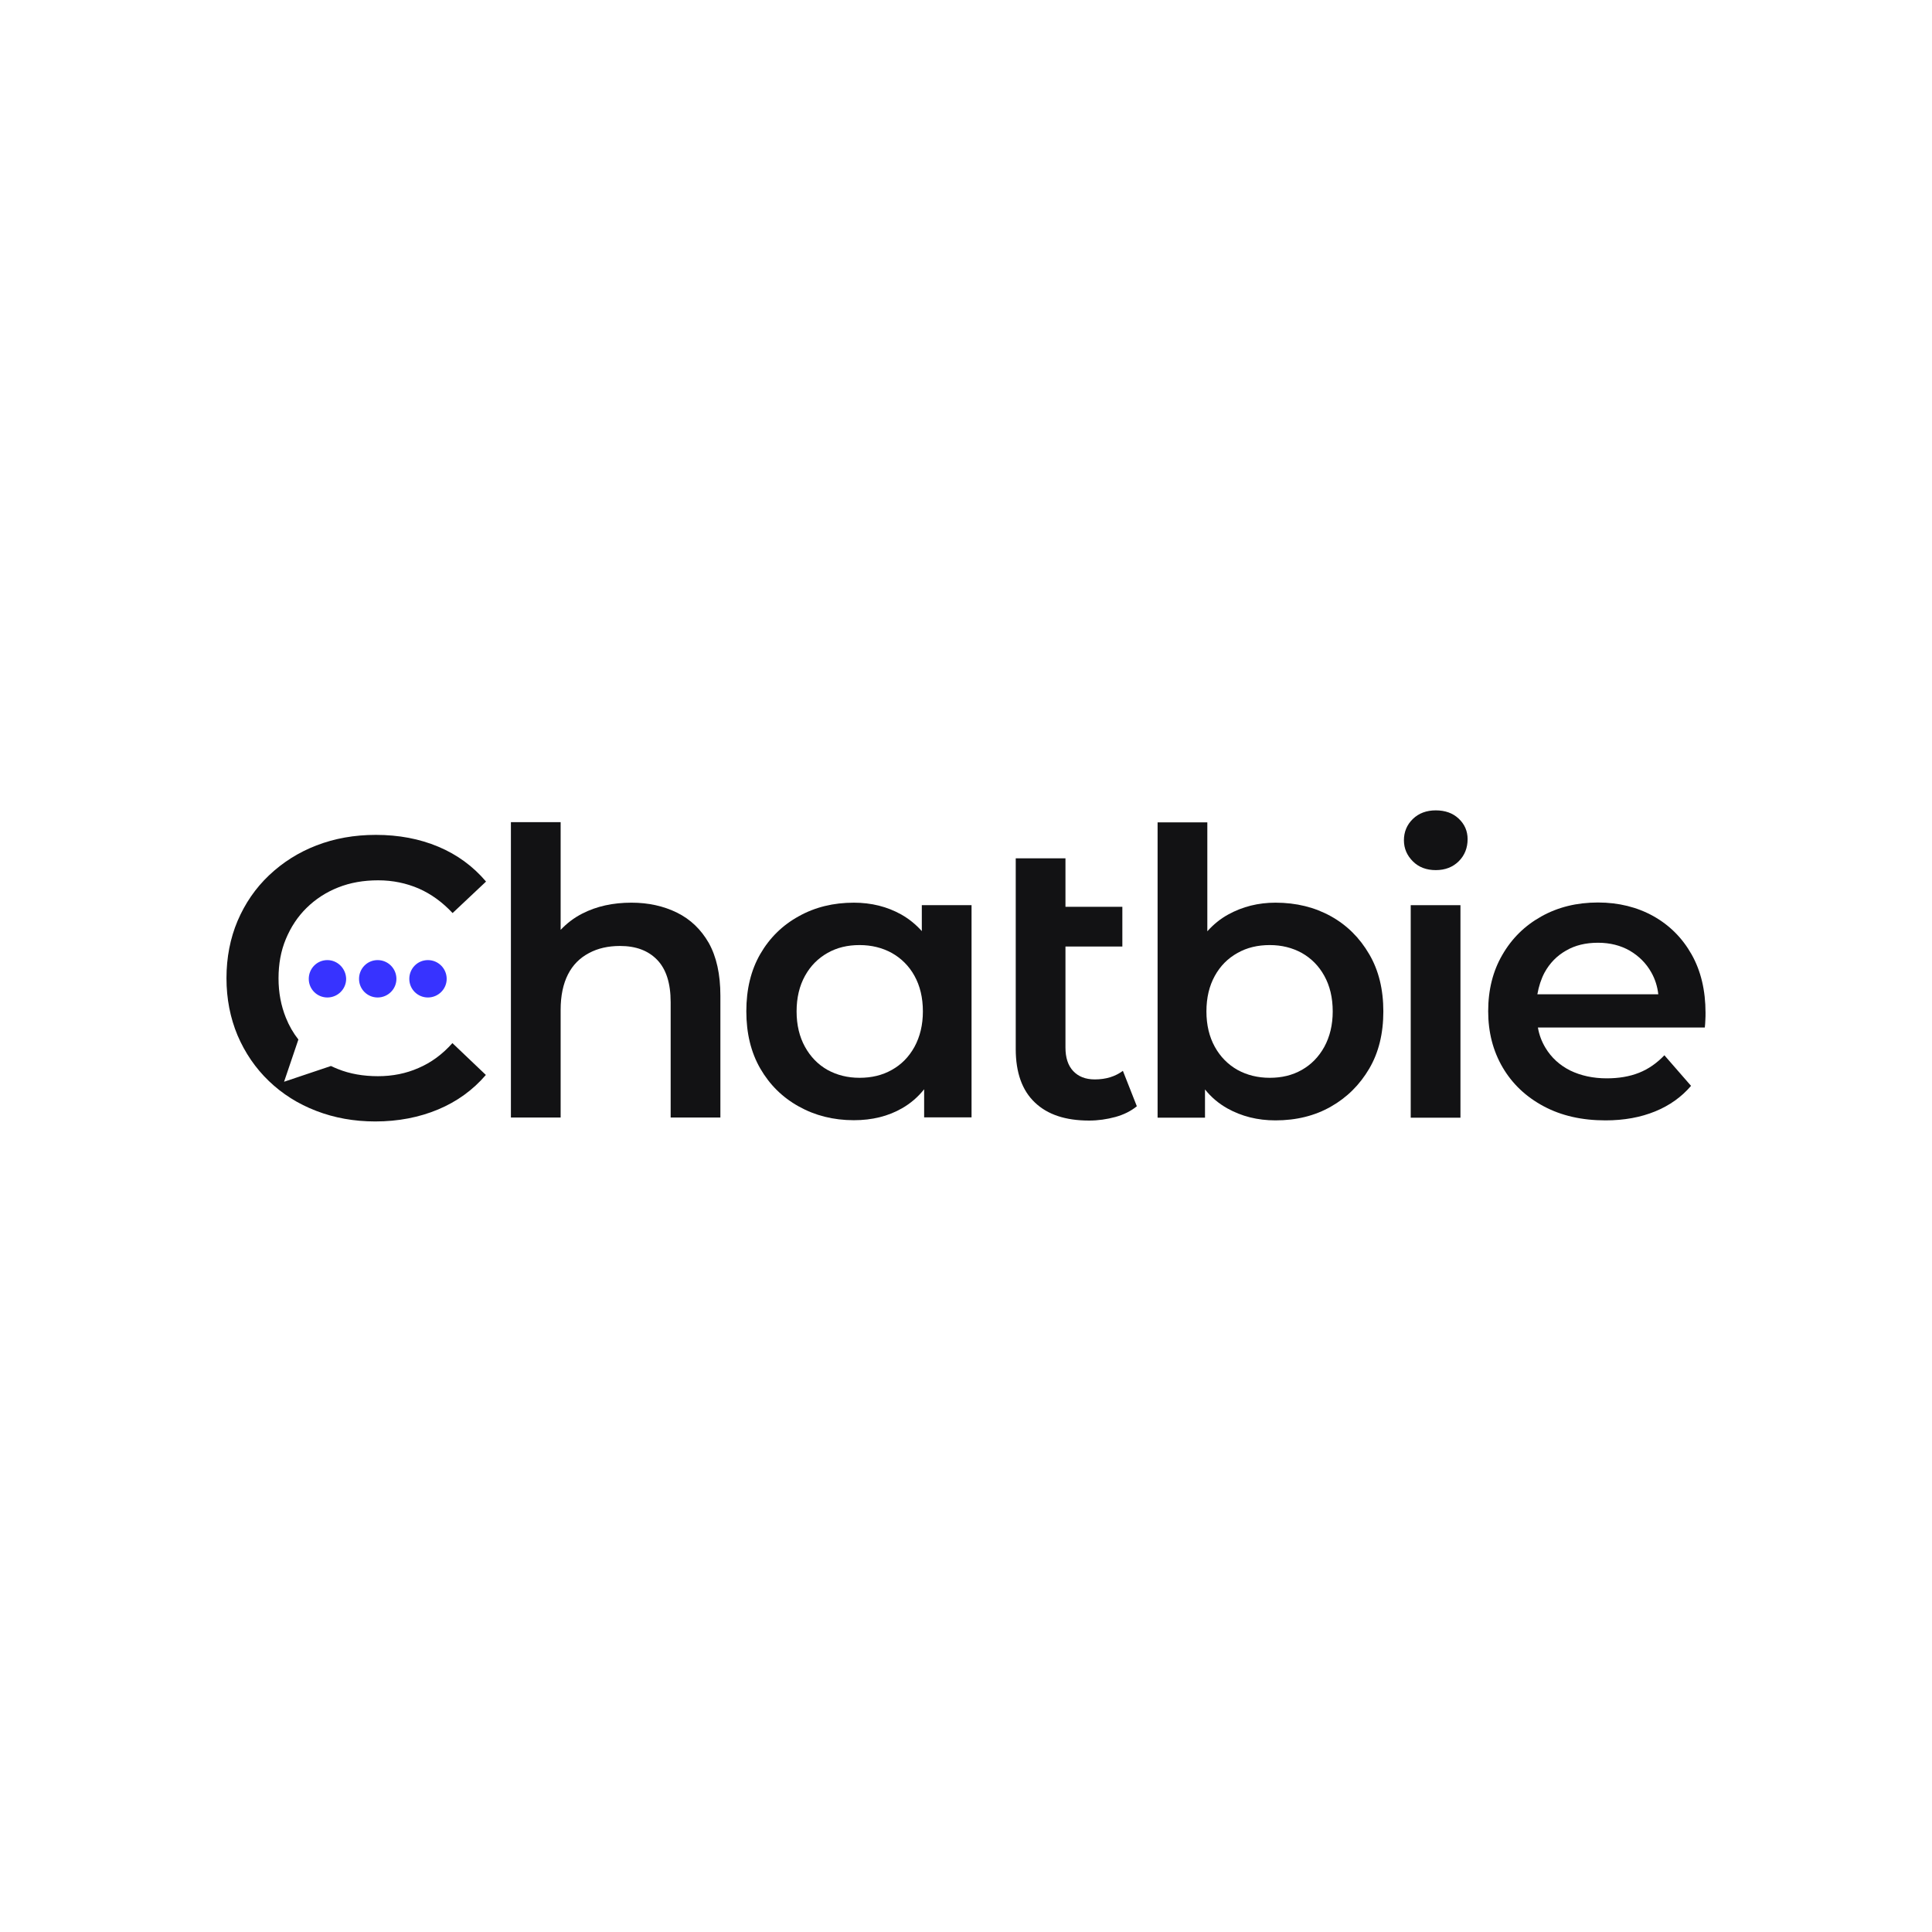 <?xml version="1.0" encoding="utf-8"?>
<!-- Generator: Adobe Illustrator 26.3.1, SVG Export Plug-In . SVG Version: 6.00 Build 0)  -->
<svg version="1.1" id="Layer_1" xmlns="http://www.w3.org/2000/svg" xmlns:xlink="http://www.w3.org/1999/xlink" x="0px" y="0px"
	 viewBox="0 0 1080 1080" style="enable-background:new 0 0 1080 1080;" xml:space="preserve">
<style type="text/css">
	.st0{fill:#121214;}
	.st1{fill:#3733FF;}
</style>
<g>
	<g>
		<path class="st0" d="M252.9,583.1l18.7,17.8c-7.3,8.5-16.2,14.9-26.7,19.3c-10.5,4.4-22.3,6.7-35.1,6.7c-11.9,0-22.9-2-33-5.9
			c-10.2-3.9-19-9.5-26.5-16.7c-7.5-7.2-13.3-15.7-17.5-25.5c-4.1-9.8-6.2-20.5-6.2-32s2.1-22.3,6.2-32c4.2-9.8,10-18.3,17.6-25.5
			c7.6-7.2,16.4-12.8,26.5-16.7c10.1-3.9,21.1-5.9,33.2-5.9c12.8,0,24.4,2.2,34.9,6.6c10.5,4.4,19.4,10.9,26.7,19.5l-18.7,17.6
			c-5.7-6.1-11.9-10.6-18.9-13.7c-7-3-14.5-4.6-22.7-4.6c-8.2,0-15.6,1.3-22.4,4c-6.8,2.7-12.6,6.5-17.6,11.4
			c-5,4.9-8.8,10.7-11.6,17.4c-2.8,6.7-4.1,14-4.1,22c0,8,1.4,15.3,4.1,22c1.8,4.5,4.1,8.5,7,12.2l-8,23.6l26.2-8.8
			c1.3,0.6,2.6,1.2,3.9,1.7c6.7,2.7,14.2,4,22.4,4c8.1,0,15.7-1.5,22.7-4.6C241,594,247.3,589.4,252.9,583.1z"/>
		<path class="st0" d="M378.5,510.2c-7.5-3.7-16-5.6-25.5-5.6c-10.4,0-19.5,2-27.5,6.1c-4.7,2.4-8.7,5.5-12.1,9.1v-60.2h-27.8v165.1
			h27.8v-60.1c0-8,1.4-14.6,4.1-19.9c2.7-5.3,6.6-9.2,11.7-11.9c5-2.7,10.8-4,17.4-4c8.9,0,15.8,2.6,20.8,7.8
			c5,5.2,7.5,13.1,7.5,23.6v64.5h27.8v-68.1c0-12-2.2-21.8-6.5-29.5C391.9,519.6,386,513.9,378.5,510.2z"/>
		<path class="st0" d="M515.4,520.6c-3.4-3.8-7.2-6.9-11.6-9.4c-7.9-4.4-16.7-6.6-26.5-6.6c-11.4,0-21.7,2.5-30.8,7.6
			c-9.1,5-16.3,12.1-21.5,21.1c-5.2,9-7.8,19.7-7.8,32c0,12.3,2.6,23,7.8,32c5.2,9,12.3,16.1,21.5,21.2c9.1,5.1,19.4,7.7,30.8,7.7
			c10.2,0,19.2-2.2,27-6.7c4.7-2.7,8.8-6.2,12.3-10.6v15.7h26.5V506h-27.8V520.6z M511.2,585.2c-3.1,5.6-7.3,9.9-12.7,12.9
			c-5.3,3-11.3,4.4-18,4.4c-6.7,0-12.6-1.5-17.9-4.4c-5.3-3-9.5-7.3-12.6-12.9c-3.1-5.6-4.7-12.2-4.7-19.8c0-7.7,1.6-14.3,4.7-19.9
			c3.1-5.6,7.3-9.8,12.6-12.8c5.3-3,11.2-4.4,17.9-4.4c6.7,0,12.7,1.5,18,4.4c5.3,3,9.6,7.2,12.7,12.8c3.1,5.6,4.7,12.2,4.7,19.9
			C515.9,572.9,514.3,579.5,511.2,585.2z"/>
		<path class="st0" d="M612,603.4c-5.2,0-9.2-1.6-12.1-4.7c-2.9-3.1-4.3-7.5-4.3-13.1v-56.5h31.8v-22.2h-31.8v-27.1h-27.8v106.6
			c0,13.2,3.6,23.2,10.7,29.9c7.1,6.8,17.2,10.1,30.3,10.1c5,0,9.9-0.7,14.7-2c4.7-1.3,8.7-3.3,12-6l-7.8-19.8
			C623.4,601.8,618.2,603.4,612,603.4z"/>
		<path class="st0" d="M744,512.2c-9-5-19.3-7.6-31-7.6c-9.6,0-18.4,2.2-26.4,6.6c-4.4,2.4-8.3,5.6-11.7,9.4v-60.9h-27.8v165.1h26.5
			V609c3.5,4.4,7.7,7.9,12.5,10.6c7.9,4.4,16.8,6.7,26.9,6.7c11.7,0,22.1-2.6,31-7.7c9-5.1,16.1-12.2,21.4-21.2
			c5.3-9,7.9-19.7,7.9-32c0-12.3-2.6-23-7.9-32C760.1,524.3,753,517.2,744,512.2z M740.3,585.2c-3.1,5.6-7.3,9.9-12.6,12.9
			c-5.3,3-11.2,4.4-17.9,4.4s-12.7-1.5-18-4.4c-5.3-3-9.6-7.3-12.7-12.9c-3.1-5.6-4.7-12.2-4.7-19.8c0-7.7,1.6-14.3,4.7-19.9
			c3.1-5.6,7.3-9.8,12.7-12.8c5.3-3,11.3-4.4,18-4.4s12.6,1.5,17.9,4.4c5.3,3,9.5,7.2,12.6,12.8c3.1,5.6,4.7,12.2,4.7,19.9
			C745,572.9,743.4,579.5,740.3,585.2z"/>
		<path class="st0" d="M802.6,453c-5.2,0-9.5,1.6-12.8,4.8c-3.3,3.2-5,7.2-5,11.9c0,4.6,1.7,8.5,5,11.8c3.3,3.3,7.6,4.9,12.8,4.9
			c5.3,0,9.6-1.7,12.9-5c3.3-3.3,4.9-7.5,4.9-12.3c0-4.6-1.7-8.4-5-11.5C812.1,454.5,807.8,453,802.6,453z"/>
		<rect x="788.6" y="506" class="st0" width="27.8" height="118.8"/>
		<path class="st0" d="M945.6,533.5c-5.2-9.2-12.3-16.3-21.4-21.4c-9-5-19.4-7.6-30.9-7.6c-11.9,0-22.4,2.6-31.7,7.8
			c-9.3,5.2-16.5,12.3-21.8,21.5c-5.3,9.1-7.9,19.6-7.9,31.5c0,11.7,2.7,22.2,8.1,31.4c5.4,9.2,13,16.4,22.9,21.7
			c9.9,5.3,21.4,7.9,34.6,7.9c10.4,0,19.6-1.7,27.7-5s14.8-8.1,20.1-14.3l-14.9-17.1c-4.2,4.4-8.9,7.7-14.2,9.8
			c-5.3,2.1-11.3,3.1-18,3.1c-7.7,0-14.5-1.5-20.5-4.4c-5.9-3-10.5-7.2-13.8-12.7c-2.1-3.5-3.5-7.2-4.2-11.3H953
			c0.1-1.3,0.3-2.7,0.3-4.2c0.1-1.5,0.1-2.8,0.1-4C953.4,553.6,950.8,542.7,945.6,533.5z M863.4,543.7c2.9-5.3,6.9-9.4,12-12.3
			c5.1-3,11.1-4.4,17.9-4.4c6.7,0,12.6,1.5,17.7,4.4c5.1,3,9.2,7,12.1,12.2c2.1,3.7,3.4,7.8,3.9,12.2h-67.6
			C860.2,551.3,861.5,547.3,863.4,543.7z"/>
	</g>
	<g>
		<path class="st1" d="M183,536.7c-5.8,0-10.4,4.7-10.4,10.5c0,5.8,4.7,10.4,10.4,10.4c5.8,0,10.5-4.7,10.5-10.4
			C193.4,541.4,188.7,536.7,183,536.7z"/>
		<path class="st1" d="M211.1,536.7c-5.8,0-10.4,4.7-10.4,10.5c0,5.8,4.7,10.4,10.4,10.4c5.8,0,10.5-4.7,10.5-10.4
			C221.6,541.4,216.9,536.7,211.1,536.7z"/>
		<path class="st1" d="M239.2,536.7c-5.8,0-10.4,4.7-10.4,10.5c0,5.8,4.7,10.4,10.4,10.4c5.8,0,10.5-4.7,10.5-10.4
			C249.7,541.4,245,536.7,239.2,536.7z"/>
	</g>
</g>
</svg>
